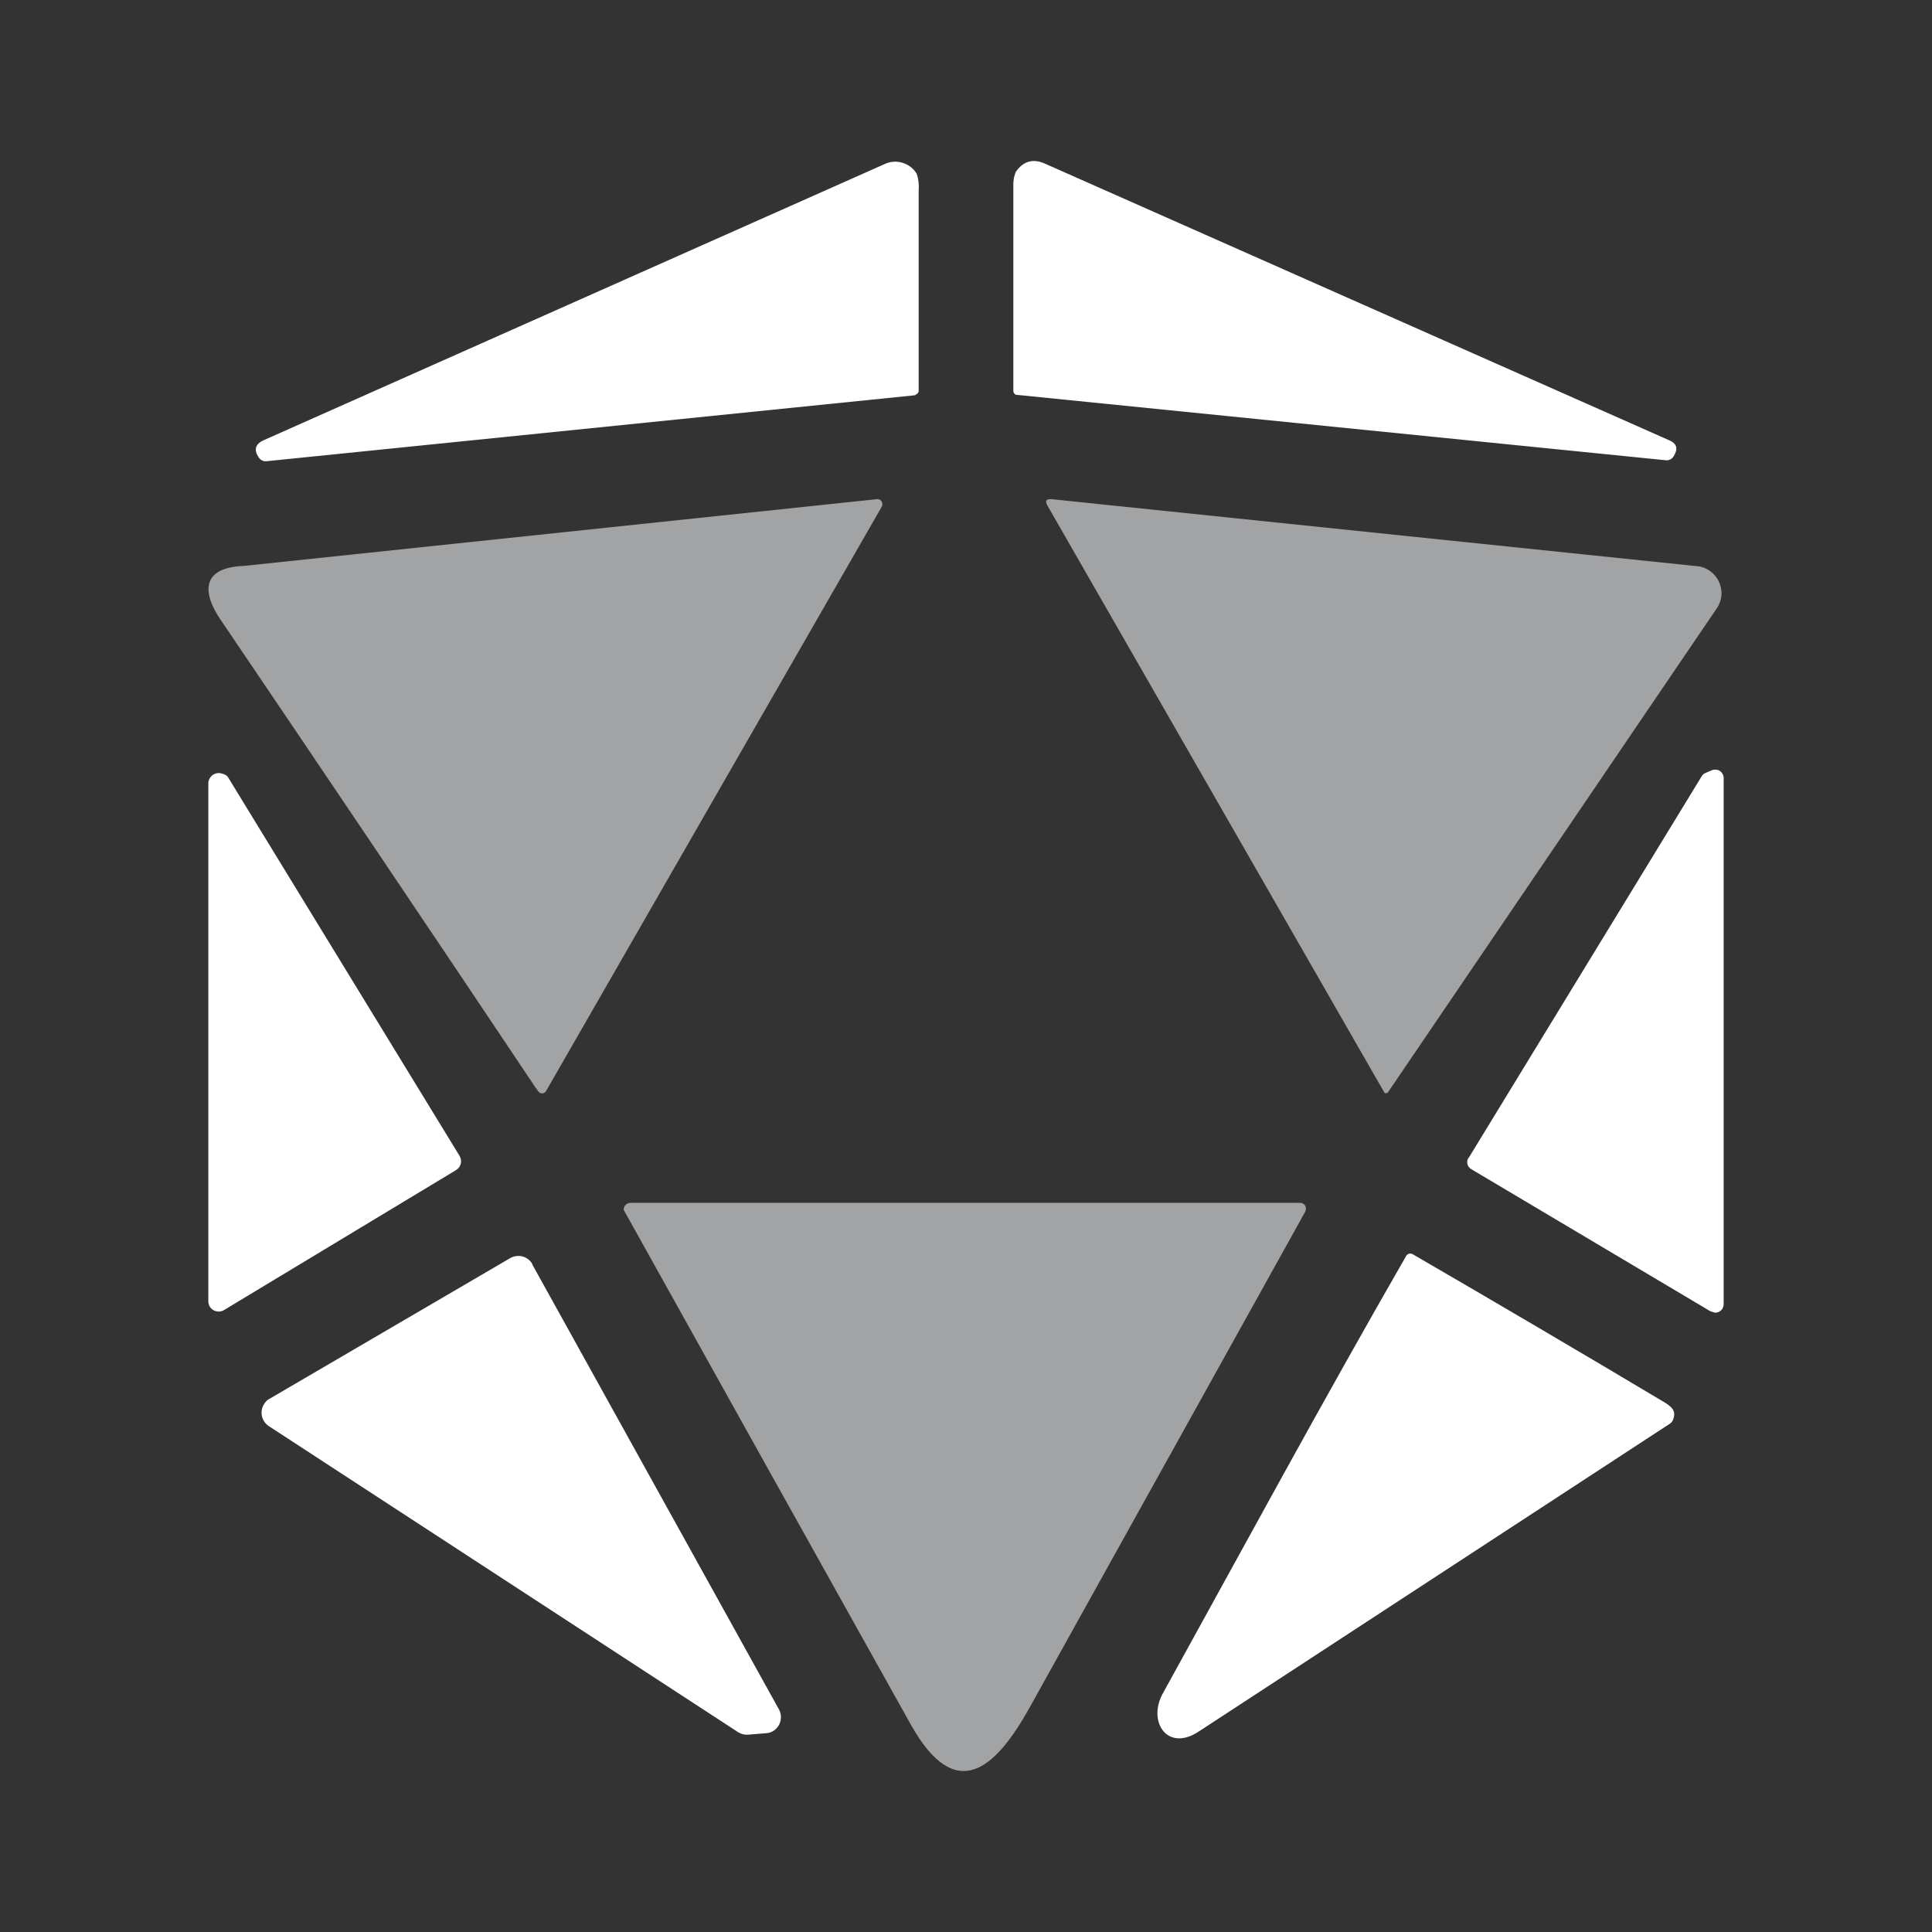 <svg width="24" height="24" viewBox="0 0 24 24" fill="none" xmlns="http://www.w3.org/2000/svg">
<rect x="0" y="0" width="24" height="24" fill="#333333" stroke="none"/>
<path d="M3.27 5.471L10.994 2.036C11.063 2.004 11.142 2 11.214 2.023C11.287 2.045 11.349 2.094 11.388 2.159C11.41 2.225 11.418 2.295 11.412 2.365V4.859C11.412 4.871 11.4 4.889 11.388 4.894C11.377 4.906 11.363 4.912 11.347 4.912L3.305 5.73C3.286 5.731 3.267 5.727 3.251 5.717C3.234 5.708 3.22 5.694 3.211 5.677C3.153 5.589 3.17 5.518 3.27 5.471ZM12.988 2.036L20.753 5.477C20.83 5.518 20.848 5.577 20.789 5.671C20.779 5.686 20.766 5.698 20.751 5.706C20.735 5.715 20.718 5.719 20.7 5.718L12.641 4.906C12.629 4.906 12.612 4.906 12.606 4.894C12.6 4.889 12.596 4.883 12.592 4.876C12.589 4.869 12.588 4.861 12.588 4.853V2.294C12.588 2.194 12.618 2.141 12.618 2.136C12.712 2 12.835 1.965 12.988 2.036Z" fill="white"/>
<path d="M6.607 13.442C5.324 11.524 4.036 9.612 2.742 7.701C2.489 7.33 2.53 7.048 3.03 7.03L10.901 6.2C10.917 6.2 10.932 6.207 10.943 6.218C10.954 6.229 10.96 6.244 10.96 6.259C10.961 6.267 10.961 6.275 10.96 6.283L6.783 13.554C6.778 13.562 6.772 13.569 6.763 13.574C6.755 13.579 6.746 13.582 6.736 13.583C6.727 13.583 6.718 13.581 6.71 13.577C6.702 13.573 6.695 13.567 6.689 13.56C6.66 13.522 6.632 13.482 6.607 13.442ZM21.108 7.036C21.191 7.051 21.265 7.098 21.316 7.165C21.367 7.232 21.391 7.316 21.384 7.401C21.378 7.459 21.355 7.518 21.325 7.559L17.248 13.56C17.247 13.564 17.244 13.568 17.24 13.571C17.237 13.574 17.233 13.577 17.229 13.578C17.224 13.58 17.22 13.581 17.215 13.581C17.21 13.58 17.206 13.579 17.201 13.577L17.19 13.56L13.013 6.283C12.978 6.224 12.995 6.2 13.054 6.2L21.108 7.036Z" fill="#A2A3A5"/>
<path d="M2.588 16.16V9.73C2.588 9.709 2.594 9.689 2.604 9.671C2.614 9.652 2.628 9.637 2.645 9.625C2.663 9.614 2.683 9.606 2.703 9.604C2.724 9.602 2.745 9.605 2.764 9.612C2.794 9.618 2.823 9.636 2.835 9.659L5.706 14.354C5.715 14.368 5.722 14.385 5.725 14.402C5.728 14.419 5.728 14.437 5.724 14.454C5.72 14.471 5.713 14.487 5.703 14.501C5.692 14.515 5.679 14.527 5.664 14.536L2.788 16.271C2.768 16.285 2.744 16.292 2.72 16.293C2.696 16.293 2.672 16.287 2.651 16.275C2.63 16.263 2.613 16.245 2.602 16.224C2.591 16.202 2.586 16.178 2.588 16.154V16.16ZM18.241 14.389L21.136 9.648C21.145 9.63 21.16 9.616 21.177 9.606L21.259 9.571C21.275 9.563 21.292 9.56 21.31 9.56C21.327 9.561 21.344 9.565 21.36 9.574C21.375 9.583 21.387 9.595 21.396 9.61C21.406 9.625 21.411 9.642 21.412 9.659V16.201C21.412 16.229 21.401 16.256 21.381 16.276C21.361 16.296 21.334 16.307 21.306 16.307L21.247 16.289L18.277 14.524C18.254 14.511 18.238 14.49 18.23 14.466C18.226 14.452 18.225 14.437 18.227 14.423C18.229 14.409 18.234 14.395 18.241 14.383V14.389Z" fill="white"/>
<path d="M12.783 21.225C12.36 21.978 11.871 22.419 11.312 21.419C10.123 19.29 8.934 17.161 7.748 15.03C7.747 15.015 7.751 15 7.758 14.987C7.765 14.973 7.776 14.962 7.789 14.954C7.801 14.947 7.815 14.943 7.83 14.942H16.154C16.166 14.942 16.177 14.946 16.188 14.952C16.198 14.958 16.207 14.967 16.213 14.977C16.219 14.989 16.223 15.002 16.223 15.016C16.223 15.029 16.219 15.042 16.213 15.054L12.783 21.225Z" fill="#A2A3A5"/>
<path d="M6.612 15.707L9.677 21.236C9.693 21.265 9.701 21.297 9.701 21.33C9.701 21.363 9.694 21.395 9.679 21.424C9.663 21.453 9.641 21.478 9.615 21.497C9.588 21.515 9.556 21.527 9.524 21.53L9.3 21.548C9.255 21.553 9.21 21.543 9.171 21.519L3.335 17.713C3.294 17.684 3.265 17.641 3.254 17.592C3.243 17.543 3.251 17.491 3.277 17.448C3.294 17.419 3.318 17.389 3.347 17.377L6.336 15.63C6.358 15.617 6.384 15.607 6.41 15.604C6.436 15.6 6.463 15.601 6.489 15.608C6.514 15.614 6.539 15.626 6.56 15.642C6.581 15.658 6.599 15.678 6.612 15.701V15.707ZM14.448 21.031C15.448 19.219 16.436 17.395 17.465 15.607C17.469 15.599 17.474 15.592 17.481 15.586C17.488 15.58 17.496 15.576 17.504 15.574C17.512 15.572 17.521 15.572 17.53 15.573C17.538 15.575 17.547 15.578 17.554 15.583C18.601 16.191 19.644 16.804 20.683 17.424C20.742 17.46 20.777 17.495 20.789 17.525C20.801 17.554 20.801 17.583 20.789 17.619C20.783 17.644 20.769 17.667 20.748 17.683L14.895 21.507C14.501 21.772 14.248 21.384 14.448 21.031Z" fill="white"/>
</svg>
